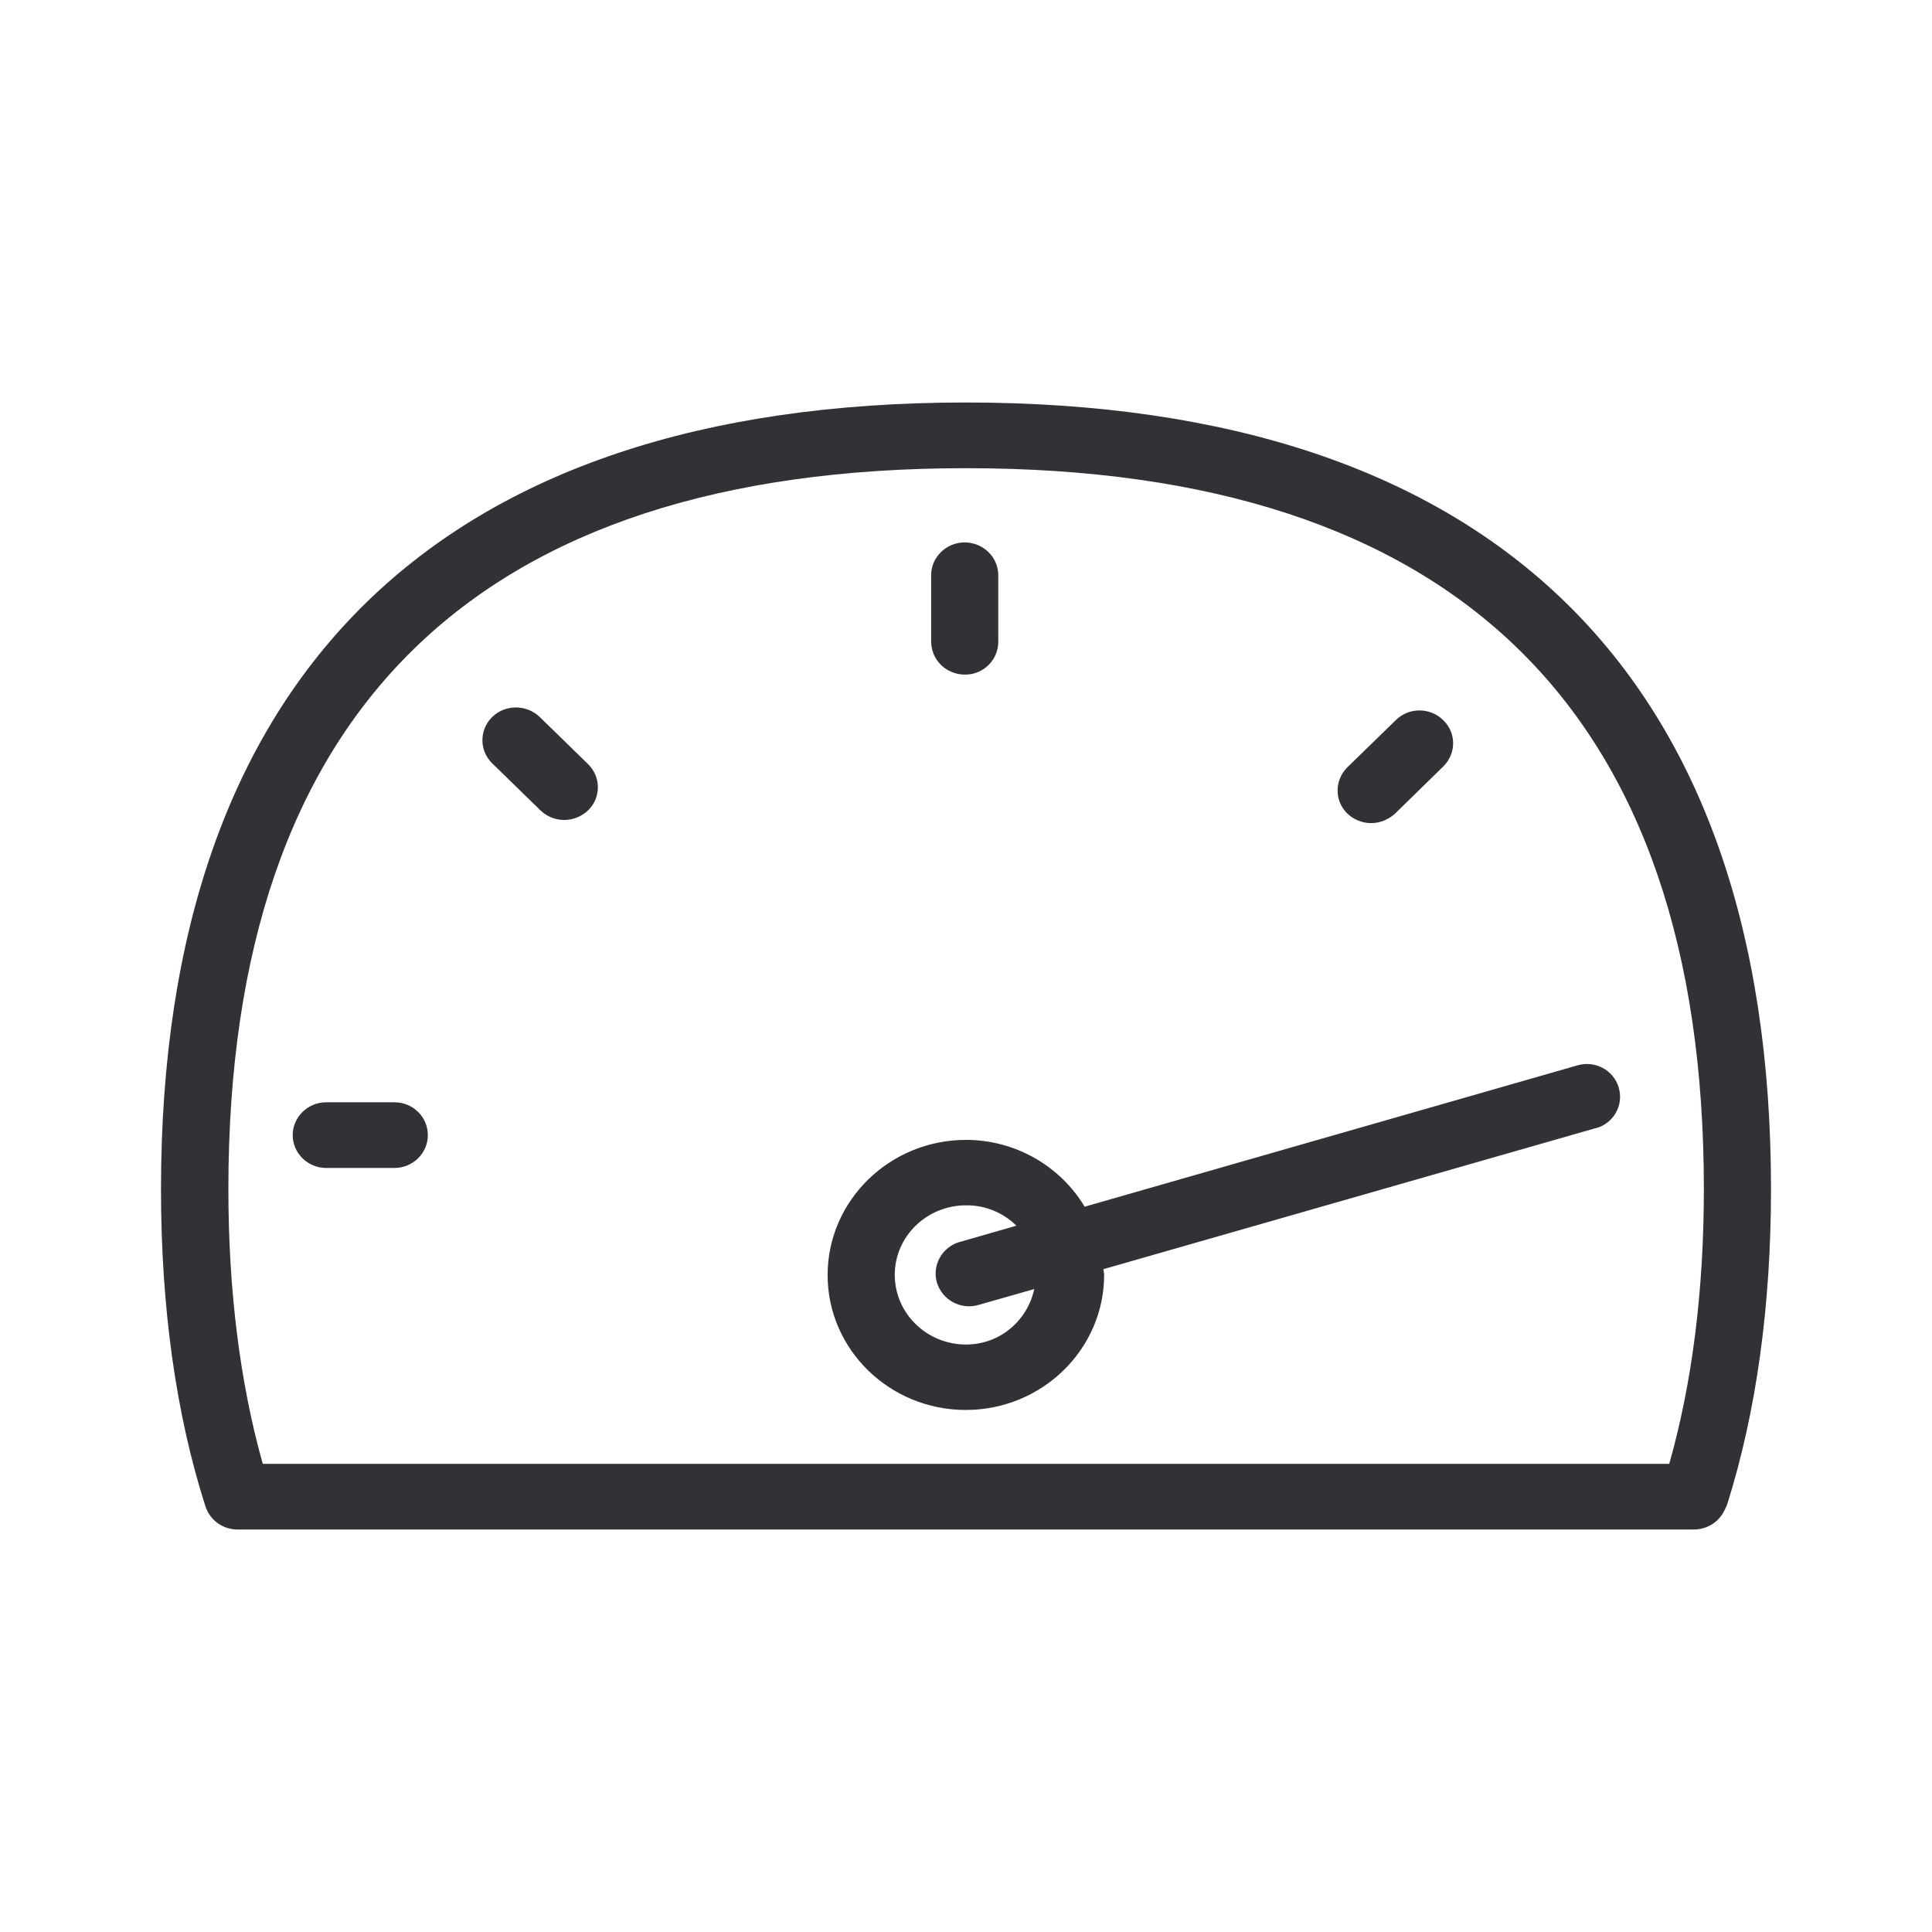 <svg width="24" height="24" viewBox="0 0 24 24" fill="none" xmlns="http://www.w3.org/2000/svg">
<path fill-rule="evenodd" clip-rule="evenodd" d="M22 14.77C22 8.378 18.54 5 11.997 5C5.458 5 2 8.38 2 14.77C2 16.238 2.185 17.566 2.552 18.713C2.609 18.885 2.768 19 2.95 19H21.041C21.2 19 21.346 18.913 21.417 18.772L21.439 18.727C21.448 18.71 21.456 18.688 21.462 18.668C21.818 17.532 22 16.219 22 14.77ZM21.166 14.77C21.166 16.033 21.021 17.18 20.736 18.184H3.264C2.982 17.18 2.837 16.033 2.837 14.77C2.837 8.828 5.919 5.816 12 5.816C18.081 5.816 21.166 8.828 21.166 14.77ZM12 16.702C12.424 16.702 12.763 16.404 12.848 16.013L12.156 16.21C11.937 16.275 11.707 16.151 11.639 15.934C11.576 15.718 11.701 15.493 11.92 15.428H11.923L12.626 15.226C12.461 15.063 12.236 14.97 12 14.973C11.511 14.973 11.115 15.361 11.115 15.836C11.115 16.314 11.511 16.702 12 16.702ZM13.474 14.99C13.164 14.475 12.603 14.16 12 14.16C11.052 14.16 10.281 14.914 10.281 15.839C10.281 16.764 11.05 17.515 11.997 17.515C12.945 17.515 13.716 16.761 13.716 15.836C13.716 15.823 13.714 15.811 13.711 15.799C13.71 15.788 13.707 15.777 13.707 15.766L19.823 14.014H19.829C20.048 13.952 20.173 13.724 20.108 13.51V13.507C20.042 13.291 19.812 13.17 19.593 13.235L13.474 14.99ZM11.986 8.38C11.755 8.38 11.57 8.2 11.567 7.973V7.146C11.567 6.921 11.755 6.738 11.983 6.738C12.213 6.738 12.401 6.921 12.401 7.146V7.973C12.401 8.2 12.213 8.383 11.986 8.38ZM7.304 9.491L6.704 8.906C6.539 8.749 6.277 8.749 6.115 8.906L6.109 8.912C5.953 9.07 5.953 9.325 6.115 9.483L6.715 10.068C6.878 10.225 7.139 10.225 7.304 10.068L7.31 10.062C7.467 9.905 7.467 9.649 7.304 9.491ZM4.9 13.693C5.13 13.693 5.315 13.876 5.315 14.101C5.315 14.326 5.127 14.509 4.9 14.509H4.052C3.824 14.509 3.636 14.326 3.636 14.101C3.636 13.876 3.824 13.693 4.052 13.693H4.9ZM16.738 10.107C16.818 10.183 16.923 10.225 17.034 10.225C17.142 10.225 17.25 10.18 17.33 10.107L17.928 9.522L17.933 9.517C18.093 9.356 18.09 9.1 17.928 8.946C17.765 8.785 17.501 8.785 17.339 8.946L16.738 9.531L16.735 9.534C16.576 9.694 16.576 9.95 16.738 10.107Z" fill="#313235"/>
</svg>
